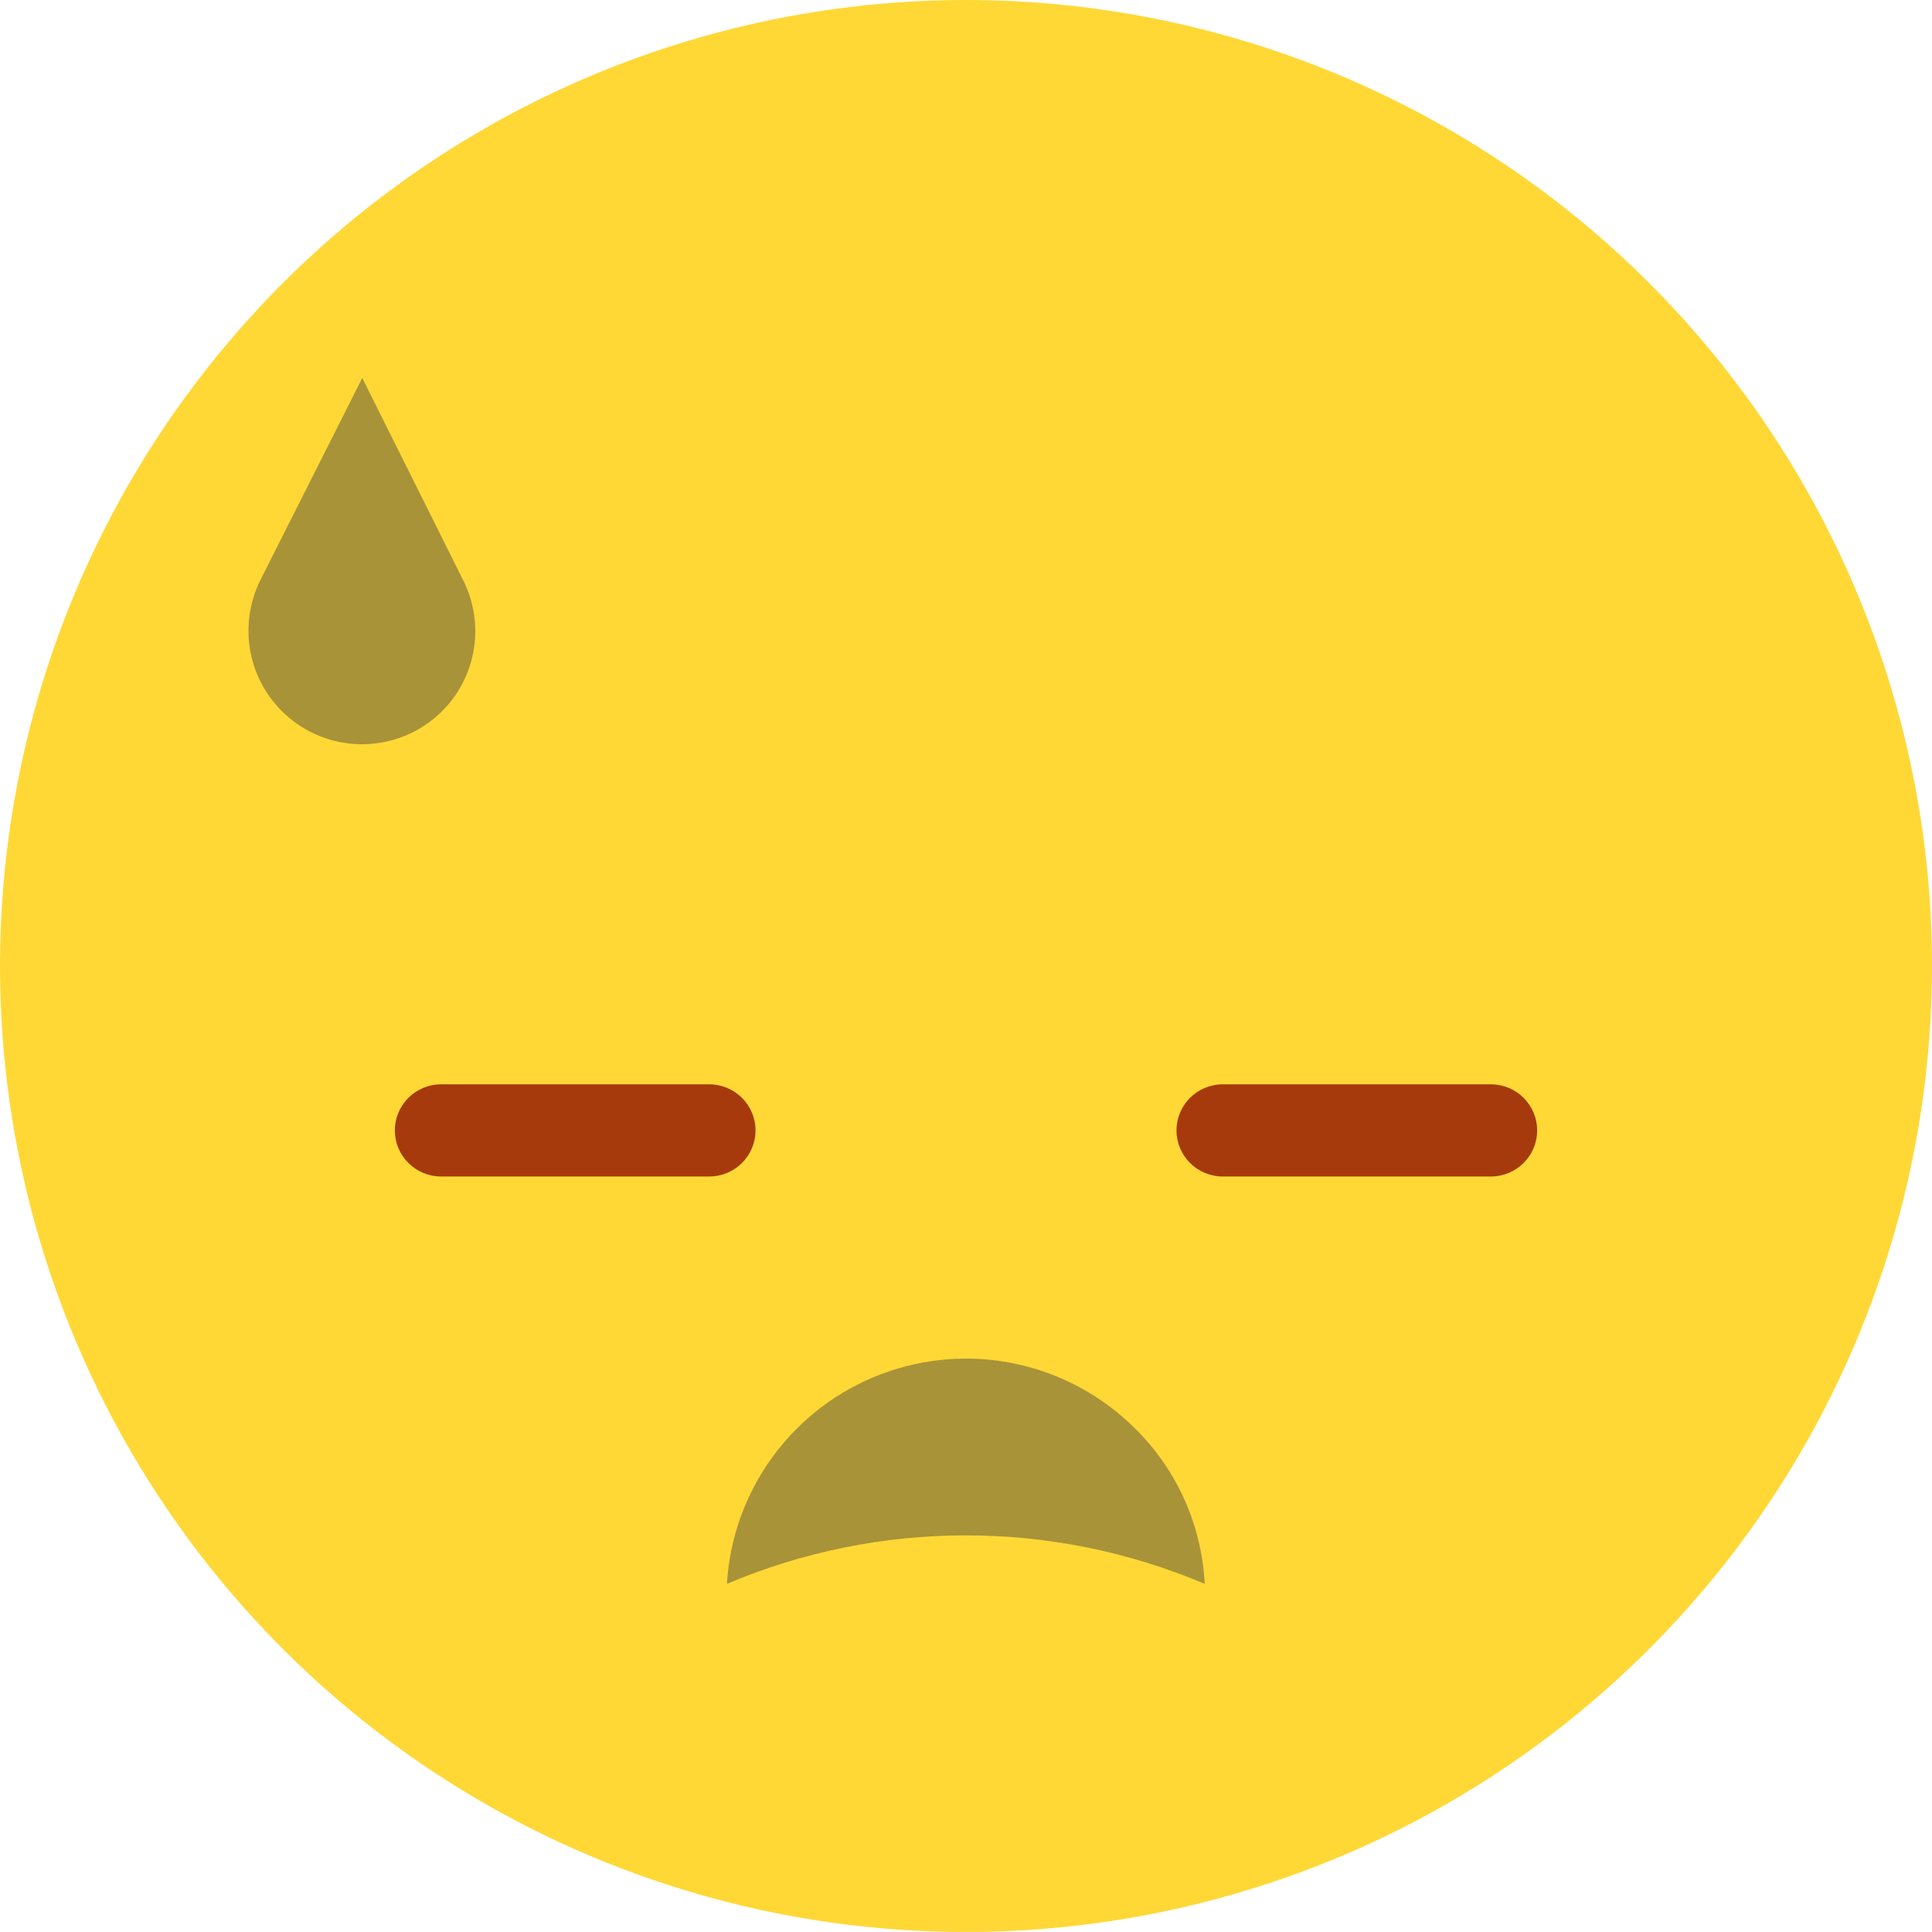 <svg width="40" height="40" viewBox="0 0 40 40" fill="none" xmlns="http://www.w3.org/2000/svg">
<g clip-path="url(#clip0_161_65458)">
<path d="M40 20C40 23.956 38.827 27.822 36.629 31.111C34.432 34.4 31.308 36.964 27.654 38.478C23.999 39.991 19.978 40.387 16.098 39.616C12.219 38.844 8.655 36.939 5.858 34.142C3.061 31.345 1.156 27.781 0.384 23.902C-0.387 20.022 0.009 16.001 1.522 12.346C3.036 8.692 5.6 5.568 8.889 3.371C12.178 1.173 16.044 0 20 0C25.304 0 30.391 2.107 34.142 5.858C37.893 9.609 40 14.696 40 20Z" fill="#FFD836"/>
<path d="M24.942 32.792C23.377 32.129 21.695 31.788 19.996 31.788C18.297 31.788 16.615 32.129 15.05 32.792C15.107 31.838 15.438 30.92 16.005 30.15C16.571 29.38 17.347 28.79 18.241 28.451C19.135 28.112 20.107 28.038 21.042 28.239C21.976 28.44 22.833 28.907 23.508 29.583C24.37 30.436 24.881 31.581 24.942 32.792V32.792Z" fill="#A89339"/>
<path d="M30.867 22.45H25.317C24.787 22.45 24.358 22.877 24.358 23.404C24.358 23.931 24.787 24.358 25.317 24.358H30.867C31.396 24.358 31.825 23.931 31.825 23.404C31.825 22.877 31.396 22.45 30.867 22.45Z" fill="#A63A0C"/>
<path d="M14.683 22.45H9.133C8.604 22.45 8.175 22.877 8.175 23.404C8.175 23.931 8.604 24.358 9.133 24.358H14.683C15.213 24.358 15.642 23.931 15.642 23.404C15.642 22.877 15.213 22.45 14.683 22.45Z" fill="#A63A0C"/>
<path d="M7.5 7.825L5.4 11.992C5.217 12.351 5.13 12.75 5.146 13.152C5.162 13.555 5.281 13.946 5.492 14.289C5.703 14.632 5.998 14.915 6.35 15.111C6.701 15.307 7.097 15.41 7.5 15.409C7.899 15.408 8.292 15.306 8.641 15.111C8.989 14.916 9.282 14.636 9.492 14.296C9.701 13.956 9.821 13.568 9.838 13.169C9.856 12.771 9.771 12.374 9.592 12.017L7.5 7.825Z" fill="#A89339"/>
</g>
<defs>
<clipPath id="clip0_161_65458">
<rect width="40" height="40" fill="white"/>
</clipPath>
</defs>
</svg>
